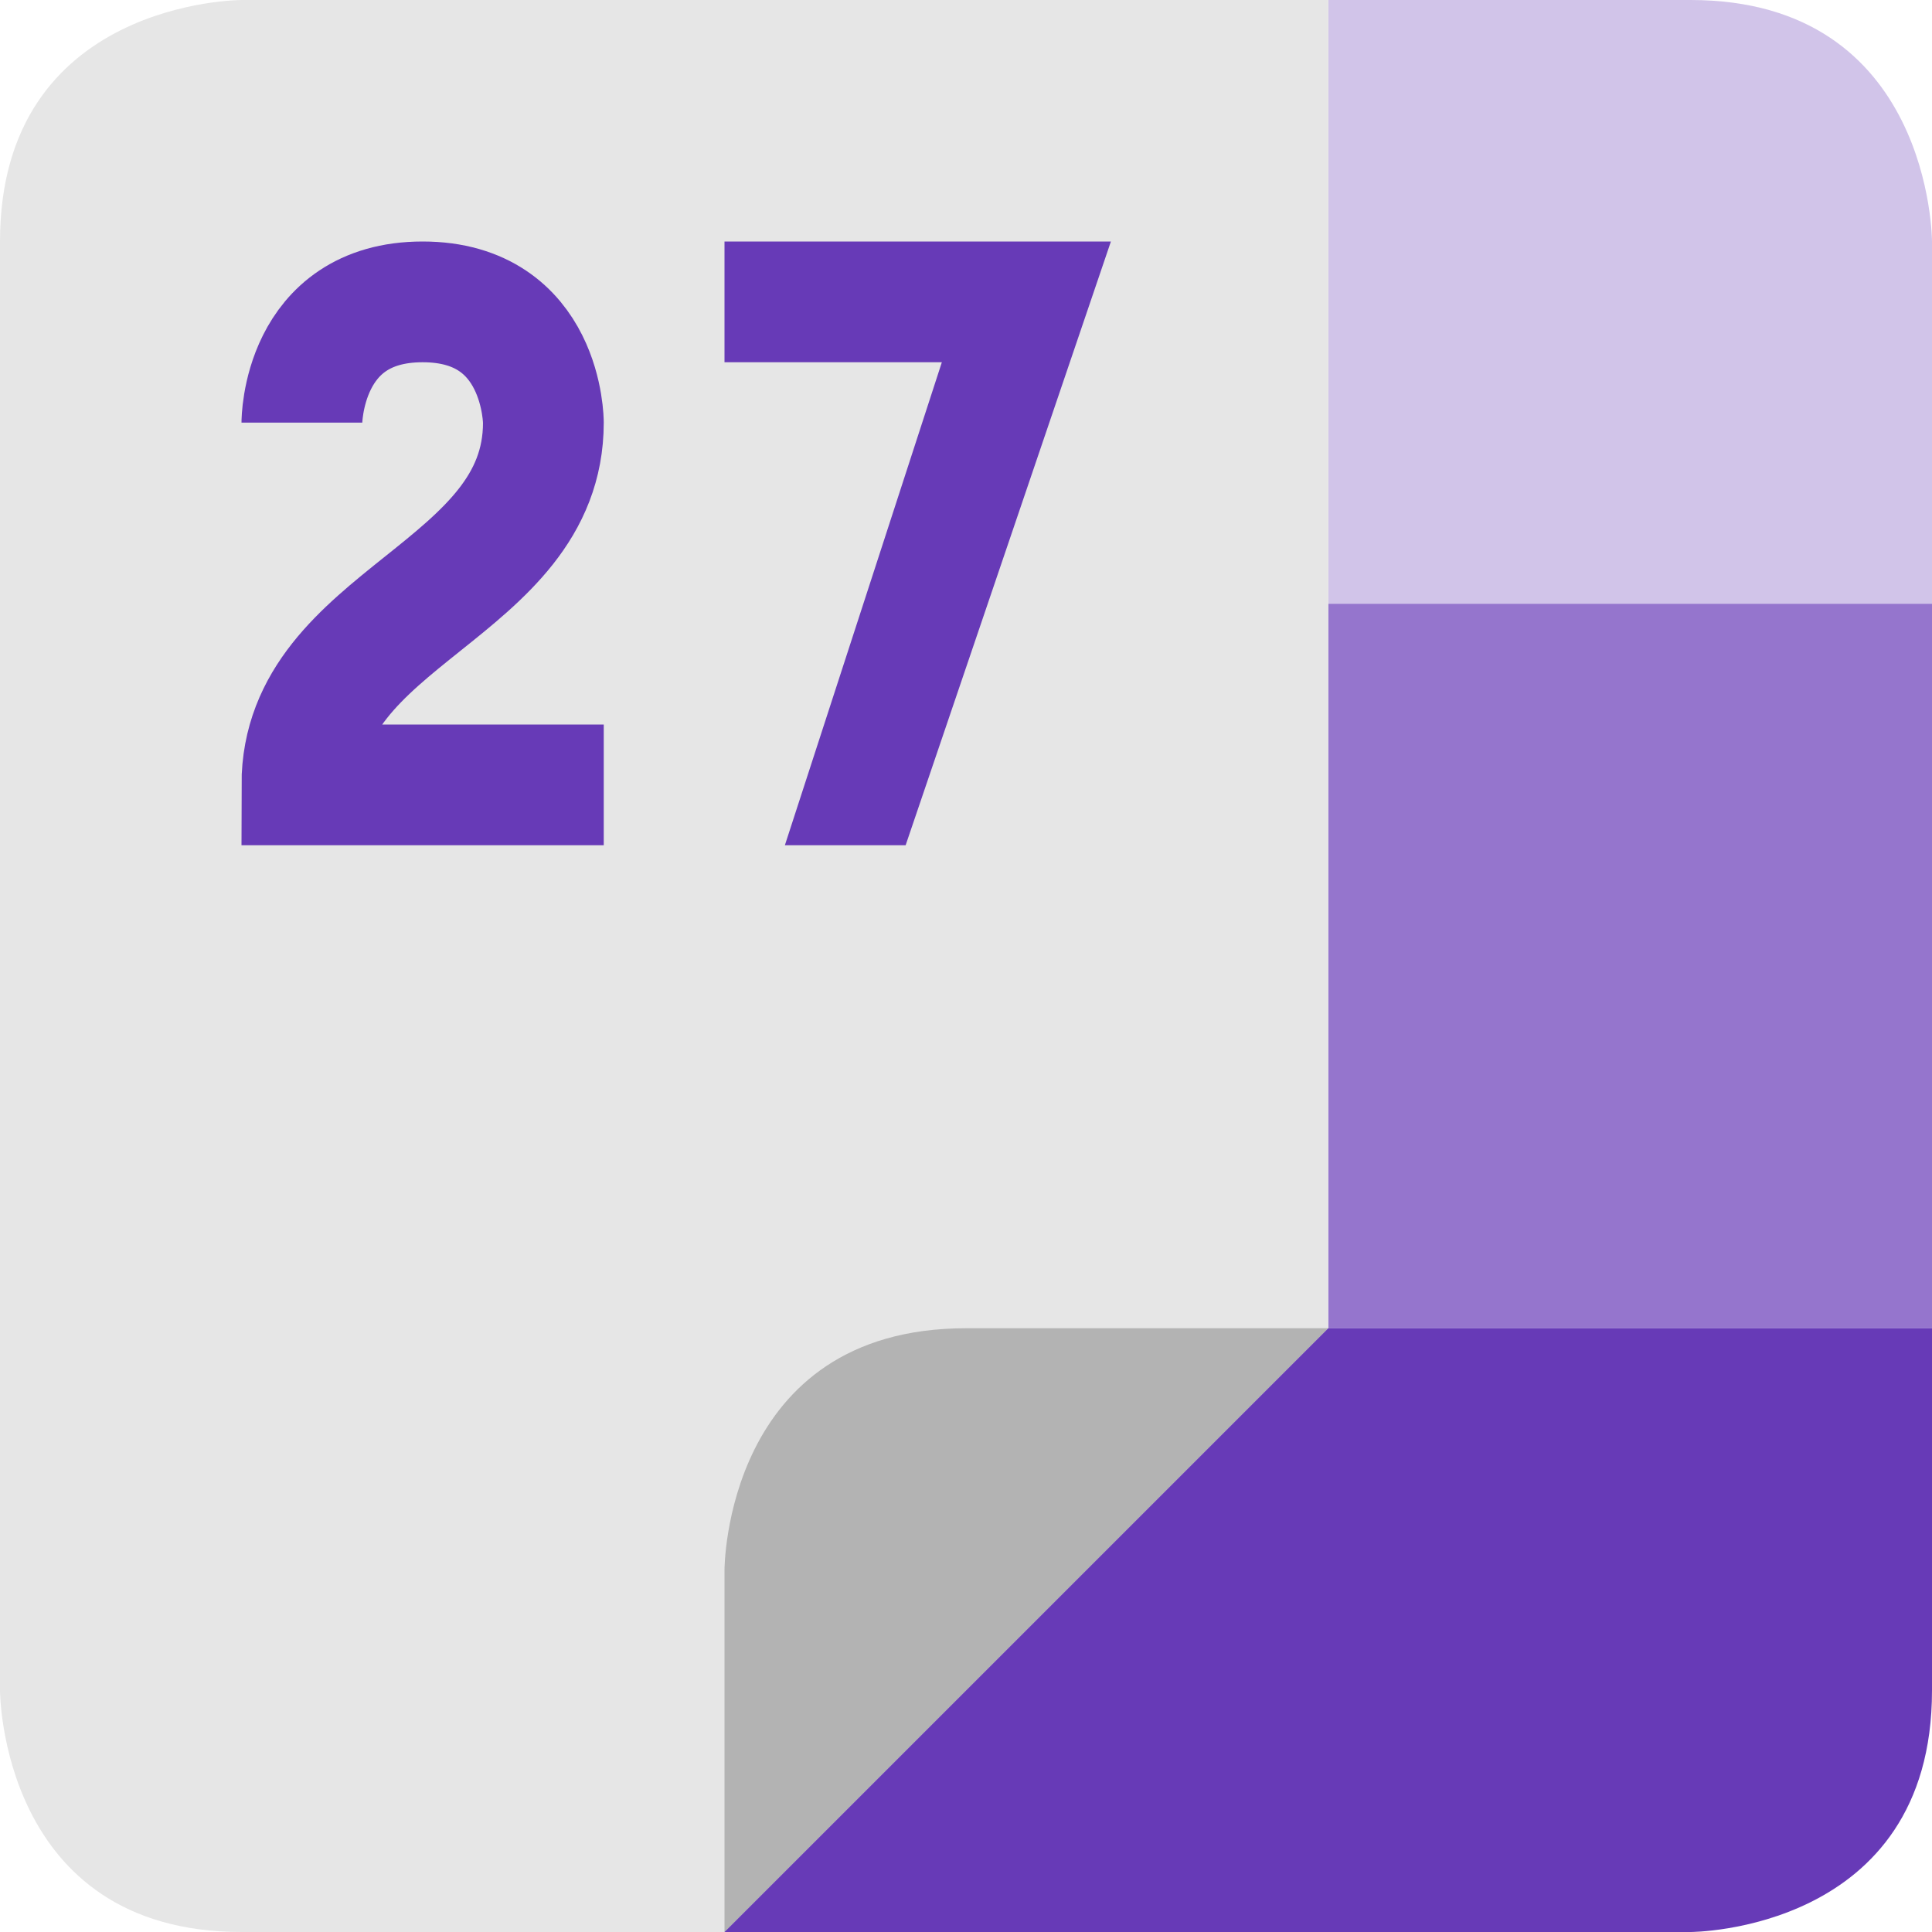 <svg viewBox="0 0 16 16"><path d="m11 0v5h5v-3s0-2-2-2z" fill="#d1c4e9"/><path d="m11 5v6h5v-6z" fill="#9575cd"/><path d="m11 0h-9s-2 0-2 2v12s0 2 2 2h4l5-5z" fill="#e6e6e6"/><path d="m6 16v-3s0-2 2-2h3z" fill="#b3b3b3"/><path d="m2.5 3.5s0-1 1-1 1 1 1 1c0 1.4-2 1.6-2 3h2.5" fill="none" stroke="#673ab7"/><path d="m6 2v1h1.8l-1.3 4h1l1.7-5zm5 9-5 5h8s2 0 2-2v-3z" fill="#673ab7"/></svg>